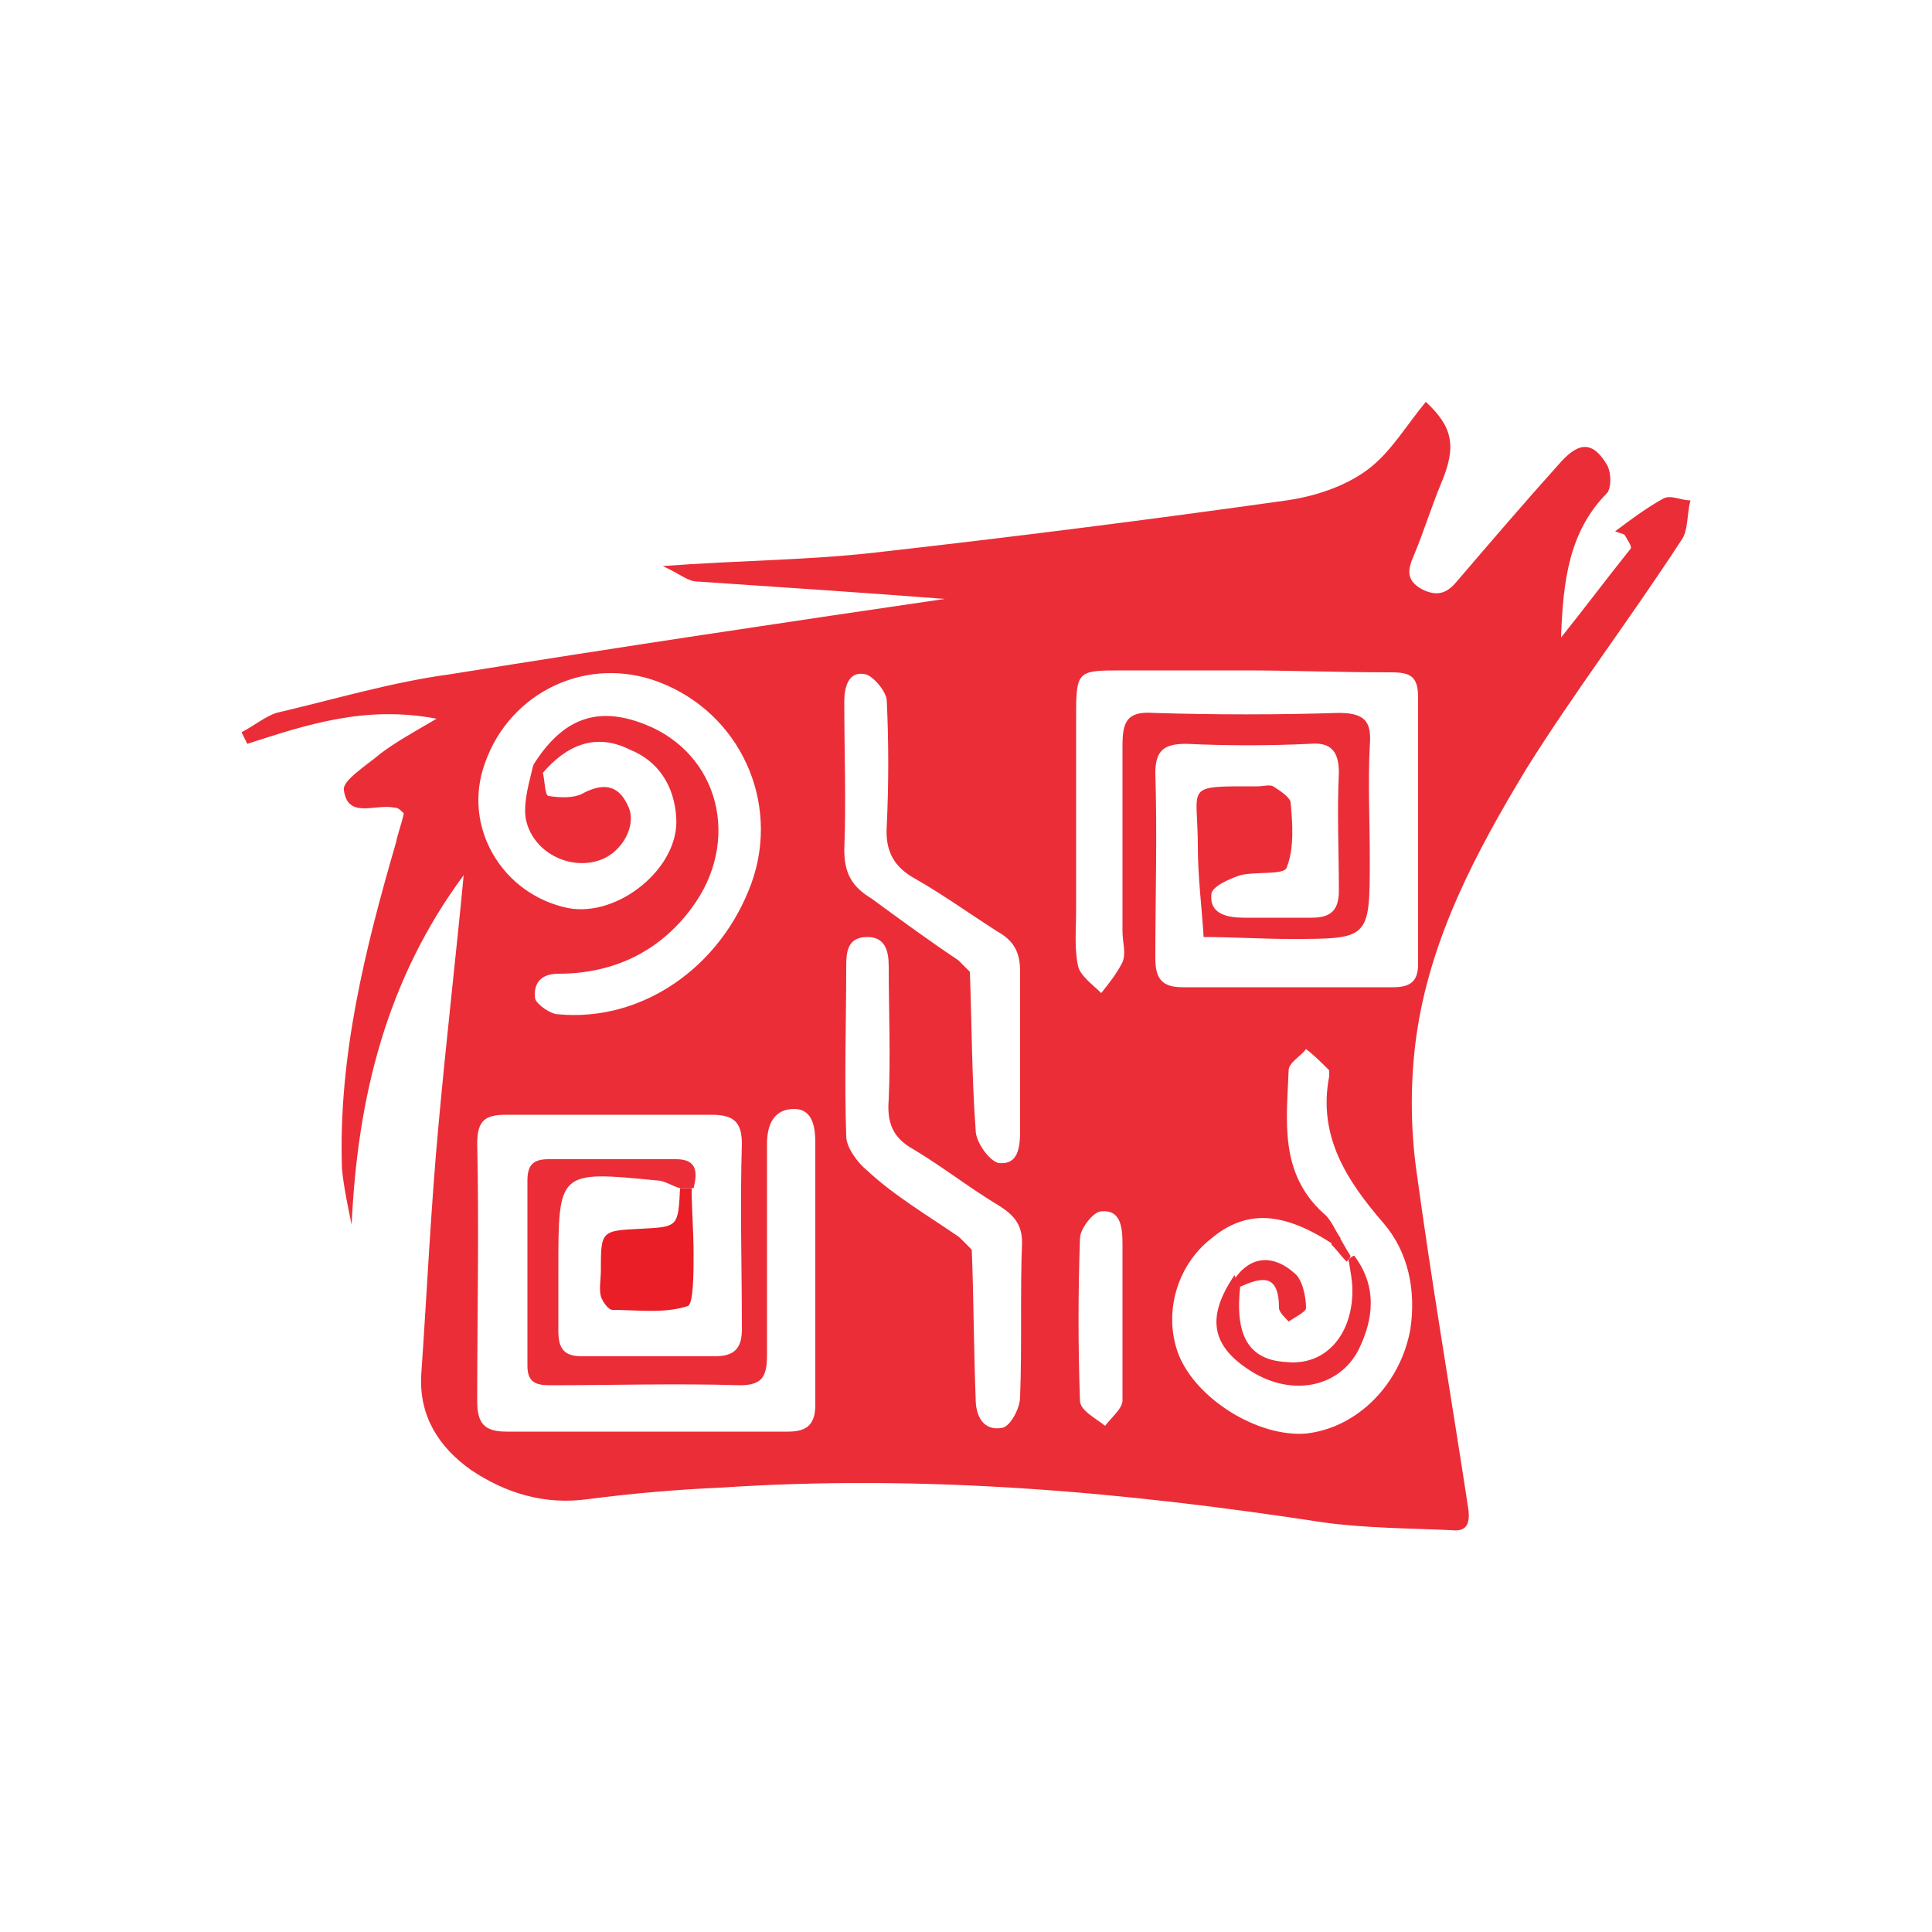 <?xml version="1.0" encoding="utf-8"?>
<!-- Generator: Adobe Illustrator 19.0.0, SVG Export Plug-In . SVG Version: 6.00 Build 0)  -->
<svg version="1.1" id="Layer_1" xmlns="http://www.w3.org/2000/svg" xmlns:xlink="http://www.w3.org/1999/xlink" x="0px" y="0px"
	 viewBox="0 0 100 100" style="enable-background:new 0 0 100 100;" xml:space="preserve">
<style type="text/css">
	.st0{fill:#EB2D37;}
	.st1{fill:#E91E27;}
</style>
<g>
	<g>
		<path class="st0" d="M24,45.3c-4,5.4-5.5,11.5-5.8,18.1c-0.2-1-0.4-1.9-0.5-2.9c-0.2-5.8,1.2-11.4,2.8-16.9c0.1-0.5,0.3-1,0.4-1.5
			c-0.2-0.2-0.3-0.3-0.5-0.3c-1-0.2-2.4,0.6-2.6-0.9c-0.1-0.5,1.2-1.3,1.9-1.9c0.8-0.6,1.7-1.1,2.9-1.8c-3.7-0.7-6.7,0.3-9.8,1.3
			c-0.1-0.2-0.2-0.4-0.3-0.6c0.6-0.3,1.2-0.8,1.8-1c3-0.7,6-1.6,9-2c8.7-1.4,17.4-2.7,25.6-3.9c-3.9-0.3-8.3-0.6-12.8-0.9
			c-0.5,0-0.9-0.4-1.8-0.8c4-0.3,7.5-0.3,11-0.7c7.1-0.8,14.2-1.7,21.3-2.7c1.4-0.2,3-0.7,4.2-1.6s2-2.3,3-3.5
			c1.4,1.3,1.6,2.3,0.8,4.2c-0.5,1.2-0.9,2.5-1.4,3.7c-0.3,0.7-0.5,1.3,0.4,1.8c0.8,0.4,1.3,0.2,1.8-0.4c1.8-2.1,3.6-4.2,5.4-6.2
			c1-1.1,1.7-1,2.4,0.2c0.2,0.4,0.2,1.1,0,1.4c-2,2-2.3,4.6-2.4,7.5c1.2-1.5,2.4-3.1,3.6-4.6c0.1-0.1-0.2-0.5-0.3-0.7
			c-0.1-0.1-0.3-0.1-0.5-0.2c0.8-0.6,1.6-1.2,2.5-1.7c0.4-0.2,0.9,0.1,1.4,0.1c-0.2,0.7-0.1,1.6-0.5,2.1c-2.6,4-5.5,7.8-8,11.8
			c-2.6,4.3-5,8.8-5.7,13.9c-0.3,2.2-0.3,4.6,0,6.8c0.8,5.9,1.8,11.7,2.7,17.6c0.1,0.8-0.1,1.2-0.9,1.1c-2.2-0.1-4.4-0.1-6.6-0.4
			c-10.4-1.6-20.7-2.5-31.2-1.8c-2.3,0.1-4.6,0.3-6.9,0.6c-2.2,0.3-4.2-0.3-6-1.5c-1.7-1.2-2.7-2.8-2.6-4.9c0.3-4.3,0.5-8.7,0.9-13
			C23.1,53.8,23.6,49.5,24,45.3z M49.6,64c0.2,0.2,0.4,0.4,0.7,0.7c0.1,2.6,0.1,5.1,0.2,7.7c0,0.9,0.4,1.7,1.4,1.5
			c0.4-0.1,0.9-1,0.9-1.6c0.1-2.6,0-5.3,0.1-8c0-0.9-0.4-1.4-1.2-1.9c-1.5-0.9-2.9-2-4.4-2.9c-1.1-0.6-1.4-1.4-1.3-2.6
			c0.1-2.3,0-4.6,0-6.9c0-0.8-0.2-1.5-1.1-1.5c-1,0-1.1,0.7-1.1,1.5c0,2.9-0.1,5.8,0,8.8c0,0.6,0.6,1.4,1.1,1.8
			C46.3,61.9,48,62.9,49.6,64z M49.6,49.7c0.2,0.2,0.4,0.4,0.6,0.6c0.1,2.7,0.1,5.5,0.3,8.2c0,0.6,0.7,1.6,1.2,1.7
			c1,0.1,1.1-0.8,1.1-1.7c0-2.7,0-5.5,0-8.2c0-1-0.3-1.6-1.2-2.1c-1.4-0.9-2.8-1.9-4.2-2.7c-1.1-0.6-1.6-1.4-1.5-2.8
			c0.1-2.1,0.1-4.3,0-6.4c0-0.5-0.7-1.3-1.1-1.4c-0.9-0.2-1.1,0.7-1.1,1.4c0,2.6,0.1,5.1,0,7.7c0,1.2,0.4,1.9,1.4,2.5
			C46.6,47.6,48.1,48.7,49.6,49.7z M69,64.4c-2.6-1.7-4.5-1.8-6.3-0.3c-1.8,1.4-2.5,3.9-1.7,6c0.9,2.3,4.1,4.3,6.6,4.1
			c2.7-0.3,4.9-2.6,5.4-5.4c0.3-2-0.1-4-1.4-5.5c-1.9-2.2-3.4-4.5-2.8-7.6c0-0.1,0-0.2,0-0.3c-0.4-0.4-0.8-0.8-1.2-1.1
			c-0.3,0.4-0.9,0.7-0.9,1.1c-0.1,2.6-0.5,5.3,1.8,7.4c0.4,0.3,0.6,0.9,0.9,1.3C69.2,64.2,69.1,64.3,69,64.4z M28.1,40
			c-0.2-0.1-0.3-0.3-0.5-0.4c1.5-2.4,3.3-3.1,5.8-2.1c3.8,1.5,5,6,2.4,9.5c-1.7,2.3-4.1,3.4-6.9,3.4c-1,0-1.3,0.6-1.2,1.3
			c0.1,0.3,0.8,0.8,1.2,0.8c4.3,0.4,8.4-2.4,10-6.8c1.5-4.2-0.6-8.8-4.8-10.4c-3.7-1.4-7.7,0.5-9,4.2c-1.2,3.3,0.9,6.8,4.3,7.5
			c2.6,0.5,5.8-2.1,5.6-4.7c-0.1-1.6-0.9-2.9-2.4-3.5C30.8,37.9,29.3,38.6,28.1,40z M35.2,61.5c-0.4-0.1-0.8-0.4-1.2-0.4
			c-5.1-0.5-5.1-0.5-5.1,4.6c0,1.1,0,2.1,0,3.2c0,0.9,0.3,1.3,1.2,1.3c2.3,0,4.6,0,6.9,0c1,0,1.4-0.4,1.4-1.4c0-3.2-0.1-6.4,0-9.6
			c0-1.2-0.5-1.5-1.6-1.5c-3.5,0-7.1,0-10.6,0c-1.1,0-1.5,0.3-1.5,1.5c0.1,4.4,0,8.9,0,13.3c0,1.1,0.3,1.6,1.5,1.6
			c4.9,0,9.7,0,14.6,0c1,0,1.4-0.4,1.4-1.4c0-4.5,0-9,0-13.5c0-0.8-0.1-1.8-1.1-1.8c-1.1,0-1.4,0.9-1.4,1.8c0,0.5,0,1.1,0,1.6
			c0,3.1,0,6.2,0,9.3c0,1.1-0.2,1.6-1.4,1.6c-3.3-0.1-6.6,0-9.8,0c-0.7,0-1.2-0.1-1.2-1c0-3.2,0-6.4,0-9.6c0-0.8,0.3-1.1,1.1-1.1
			c2.2,0,4.4,0,6.6,0c1.1,0,1.1,0.7,0.9,1.5C35.6,61.5,35.4,61.5,35.2,61.5z M64.5,34.7c-2.1,0-4.3,0-6.4,0c-2.3,0-2.4,0-2.4,2.3
			c0,3.4,0,6.7,0,10.1c0,1-0.1,2,0.1,2.9c0.1,0.5,0.8,1,1.2,1.4c0.4-0.5,0.8-1,1.1-1.6c0.2-0.5,0-1,0-1.6c0-3.2,0-6.4,0-9.6
			c0-1.2,0.2-1.8,1.6-1.7c3.2,0.1,6.4,0.1,9.6,0c1.4,0,1.7,0.5,1.6,1.7c-0.1,1.9,0,3.9,0,5.8c0,4.2,0,4.2-4.1,4.2
			c-1.5,0-3-0.1-4.5-0.1c-0.1-1.6-0.3-3.1-0.3-4.7c0-3.2-0.8-3.1,3.1-3.1c0.3,0,0.6-0.1,0.8,0c0.3,0.2,0.8,0.5,0.9,0.8
			c0.1,1.1,0.2,2.4-0.2,3.4c-0.1,0.4-1.6,0.2-2.4,0.4c-0.6,0.2-1.5,0.6-1.5,1c-0.1,1,0.8,1.2,1.7,1.2c1.2,0,2.3,0,3.5,0
			c1,0,1.4-0.4,1.4-1.4c0-2-0.1-4.1,0-6.1c0-1.1-0.4-1.6-1.5-1.5c-2.1,0.1-4.3,0.1-6.4,0c-1.1,0-1.6,0.3-1.6,1.5
			c0.1,3.2,0,6.4,0,9.6c0,1,0.3,1.5,1.4,1.5c3.6,0,7.3,0,10.9,0c0.9,0,1.3-0.3,1.3-1.2c0-4.6,0-9.2,0-13.8c0-1.1-0.4-1.3-1.4-1.3
			C69.2,34.8,66.8,34.7,64.5,34.7z M58.1,68.4c0-1.3,0-2.6,0-4c0-0.9-0.1-1.8-1.1-1.7c-0.4,0-1.1,0.9-1.1,1.4
			c-0.1,2.8-0.1,5.6,0,8.4c0,0.5,0.8,0.9,1.3,1.3c0.3-0.4,0.9-0.9,0.9-1.3C58.1,71.2,58.1,69.8,58.1,68.4z"/>
		<path class="st1" d="M35.8,61.5c0,1.1,0.1,2.3,0.1,3.4c0,0.9,0,2.6-0.3,2.7c-1.2,0.4-2.6,0.2-3.9,0.2c-0.2,0-0.5-0.4-0.6-0.7
			c-0.1-0.4,0-0.9,0-1.3c0-2.1,0-2.1,2.1-2.2c1.9-0.1,1.9-0.1,2-2.1C35.4,61.5,35.6,61.5,35.8,61.5z"/>
		<path class="st1" d="M49.6,49.7c0.2,0.2,0.4,0.4,0.6,0.6C50,50.1,49.8,49.9,49.6,49.7z"/>
		<path class="st1" d="M49.6,64c0.2,0.2,0.4,0.4,0.7,0.7C50,64.5,49.8,64.3,49.6,64z"/>
		<path class="st0" d="M28.1,40c0.1,0.4,0.1,1.2,0.3,1.2c0.6,0.1,1.3,0.1,1.7-0.1c1.1-0.6,1.9-0.5,2.4,0.6c0.5,1-0.3,2.4-1.4,2.8
			c-1.6,0.6-3.6-0.4-3.9-2.2c-0.1-0.9,0.2-1.8,0.4-2.7C27.8,39.7,28,39.8,28.1,40z"/>
		<path class="st0" d="M64.2,66.5c-0.3,2.6,0.4,3.9,2.4,4c2,0.2,3.4-1.4,3.4-3.7c0-0.5-0.1-1-0.2-1.6c0.1-0.1,0.2-0.2,0.3-0.2
			c1.2,1.6,1,3.3,0.2,4.9c-1,1.9-3.4,2.4-5.5,1.1c-2.1-1.3-2.4-2.8-0.9-5C64,66.3,64.1,66.4,64.2,66.5z"/>
		<path class="st0" d="M63.9,66.2c0.9-1.3,2.1-1.2,3.1-0.3c0.4,0.3,0.6,1.2,0.6,1.8c0,0.2-0.6,0.5-0.9,0.7c-0.2-0.2-0.5-0.5-0.5-0.7
			c0-1.8-0.9-1.6-2-1.1C64.1,66.4,64,66.3,63.9,66.2z"/>
		<path class="st0" d="M69.7,65.3c-0.3-0.3-0.5-0.6-0.8-0.9c0.1-0.1,0.3-0.3,0.4-0.4c0.2,0.3,0.4,0.7,0.6,1
			C69.9,65.1,69.8,65.2,69.7,65.3z"/>
	</g>
</g>
</svg>
